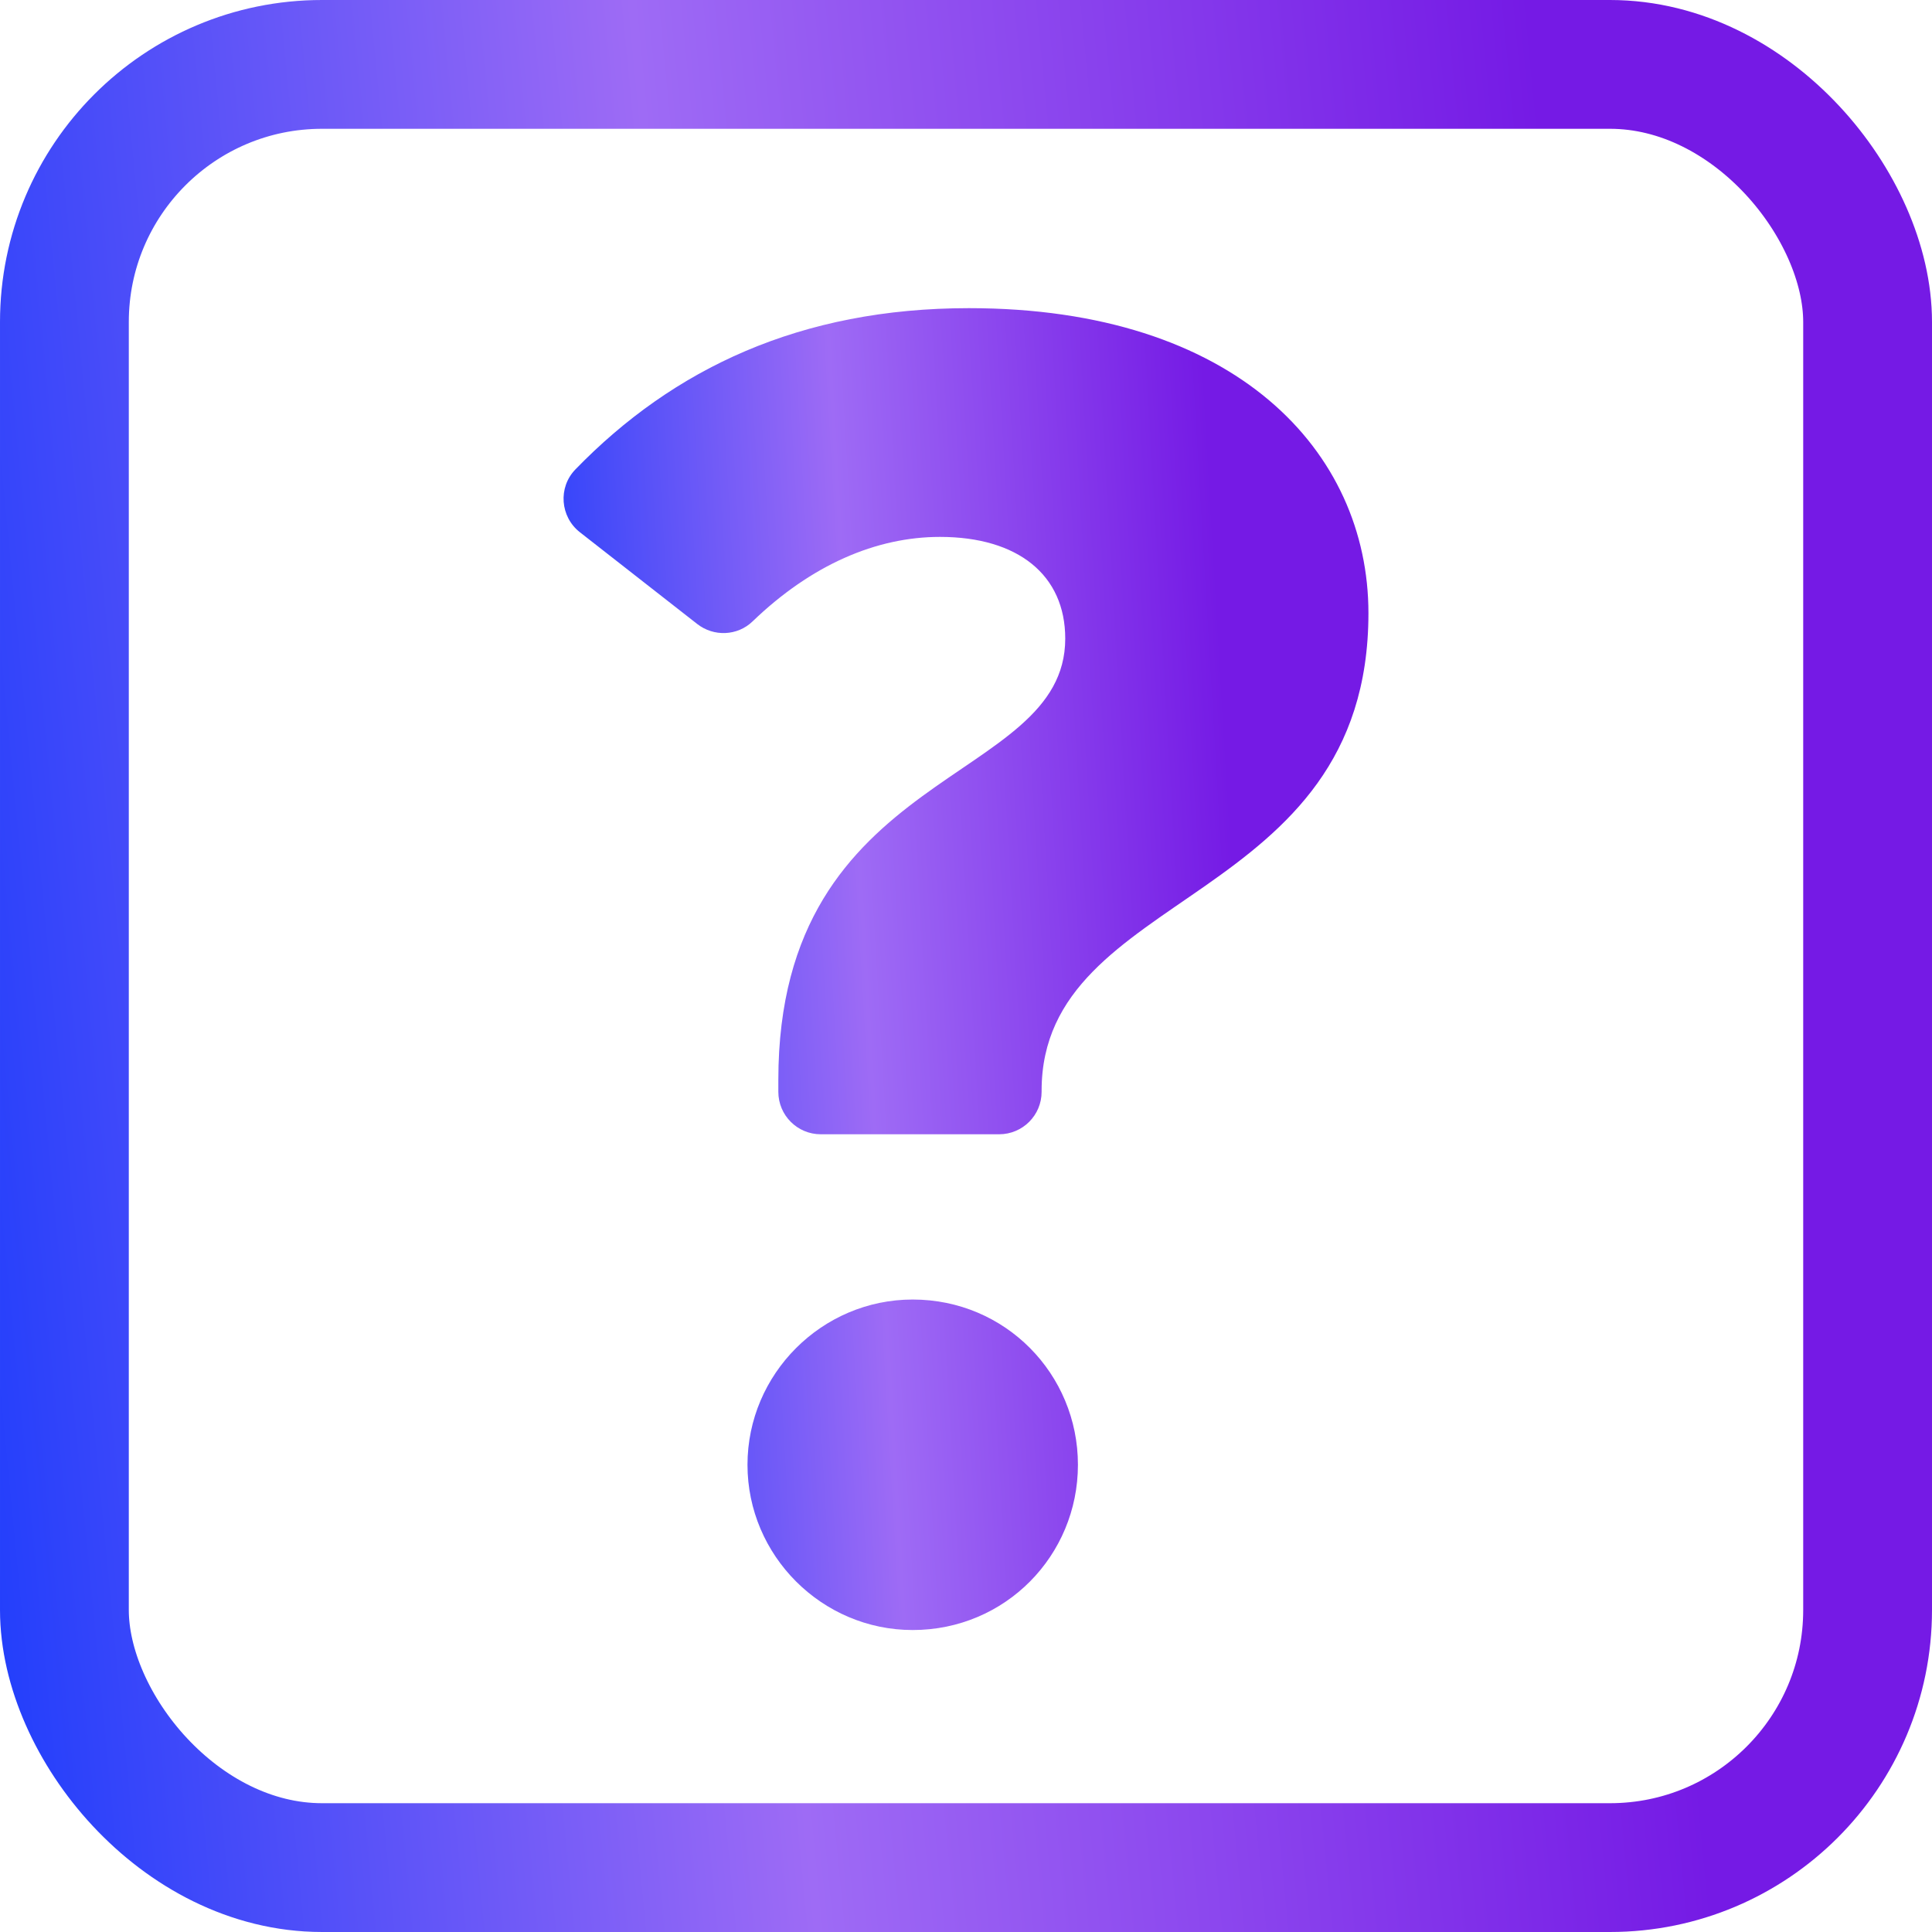 <svg width="30" height="30" viewBox="0 0 30 30" fill="none" xmlns="http://www.w3.org/2000/svg">
<rect x="1" y="1" width="28" height="28" rx="4" stroke="url(#paint0_linear_167_590)" stroke-width="2"/>
<path d="M21.249 9.521C21.249 14.089 16.174 13.779 16.174 16.937V16.954C16.174 17.318 15.879 17.613 15.514 17.613H12.745C12.381 17.613 12.086 17.318 12.086 16.954V16.768C12.086 11.89 16.541 12.2 16.541 9.916C16.541 8.929 15.808 8.337 14.595 8.337C13.609 8.337 12.601 8.768 11.685 9.65C11.45 9.876 11.083 9.89 10.826 9.689L9.005 8.265C8.698 8.025 8.663 7.57 8.934 7.29C10.454 5.723 12.43 4.785 15.046 4.785C19.191 4.785 21.249 7.012 21.249 9.521ZM16.738 22.745C16.738 24.155 15.61 25.311 14.172 25.311C12.762 25.311 11.607 24.155 11.607 22.745C11.607 21.335 12.762 20.179 14.172 20.179C15.61 20.179 16.738 21.335 16.738 22.745Z" fill="url(#paint1_linear_167_590)"/>
<defs>
<linearGradient id="paint0_linear_167_590" x1="24.031" y1="2.974" x2="-4.169" y2="5.694" gradientUnits="userSpaceOnUse">
<stop stop-color="#751AE5"/>
<stop offset="0.49" stop-color="#9E6BF5"/>
<stop offset="1" stop-color="#0D37FC"/>
</linearGradient>
<linearGradient id="paint1_linear_167_590" x1="18.763" y1="6.819" x2="6.946" y2="7.513" gradientUnits="userSpaceOnUse">
<stop stop-color="#751AE5"/>
<stop offset="0.49" stop-color="#9E6BF5"/>
<stop offset="1" stop-color="#0D37FC"/>
</linearGradient>
</defs>
</svg>

